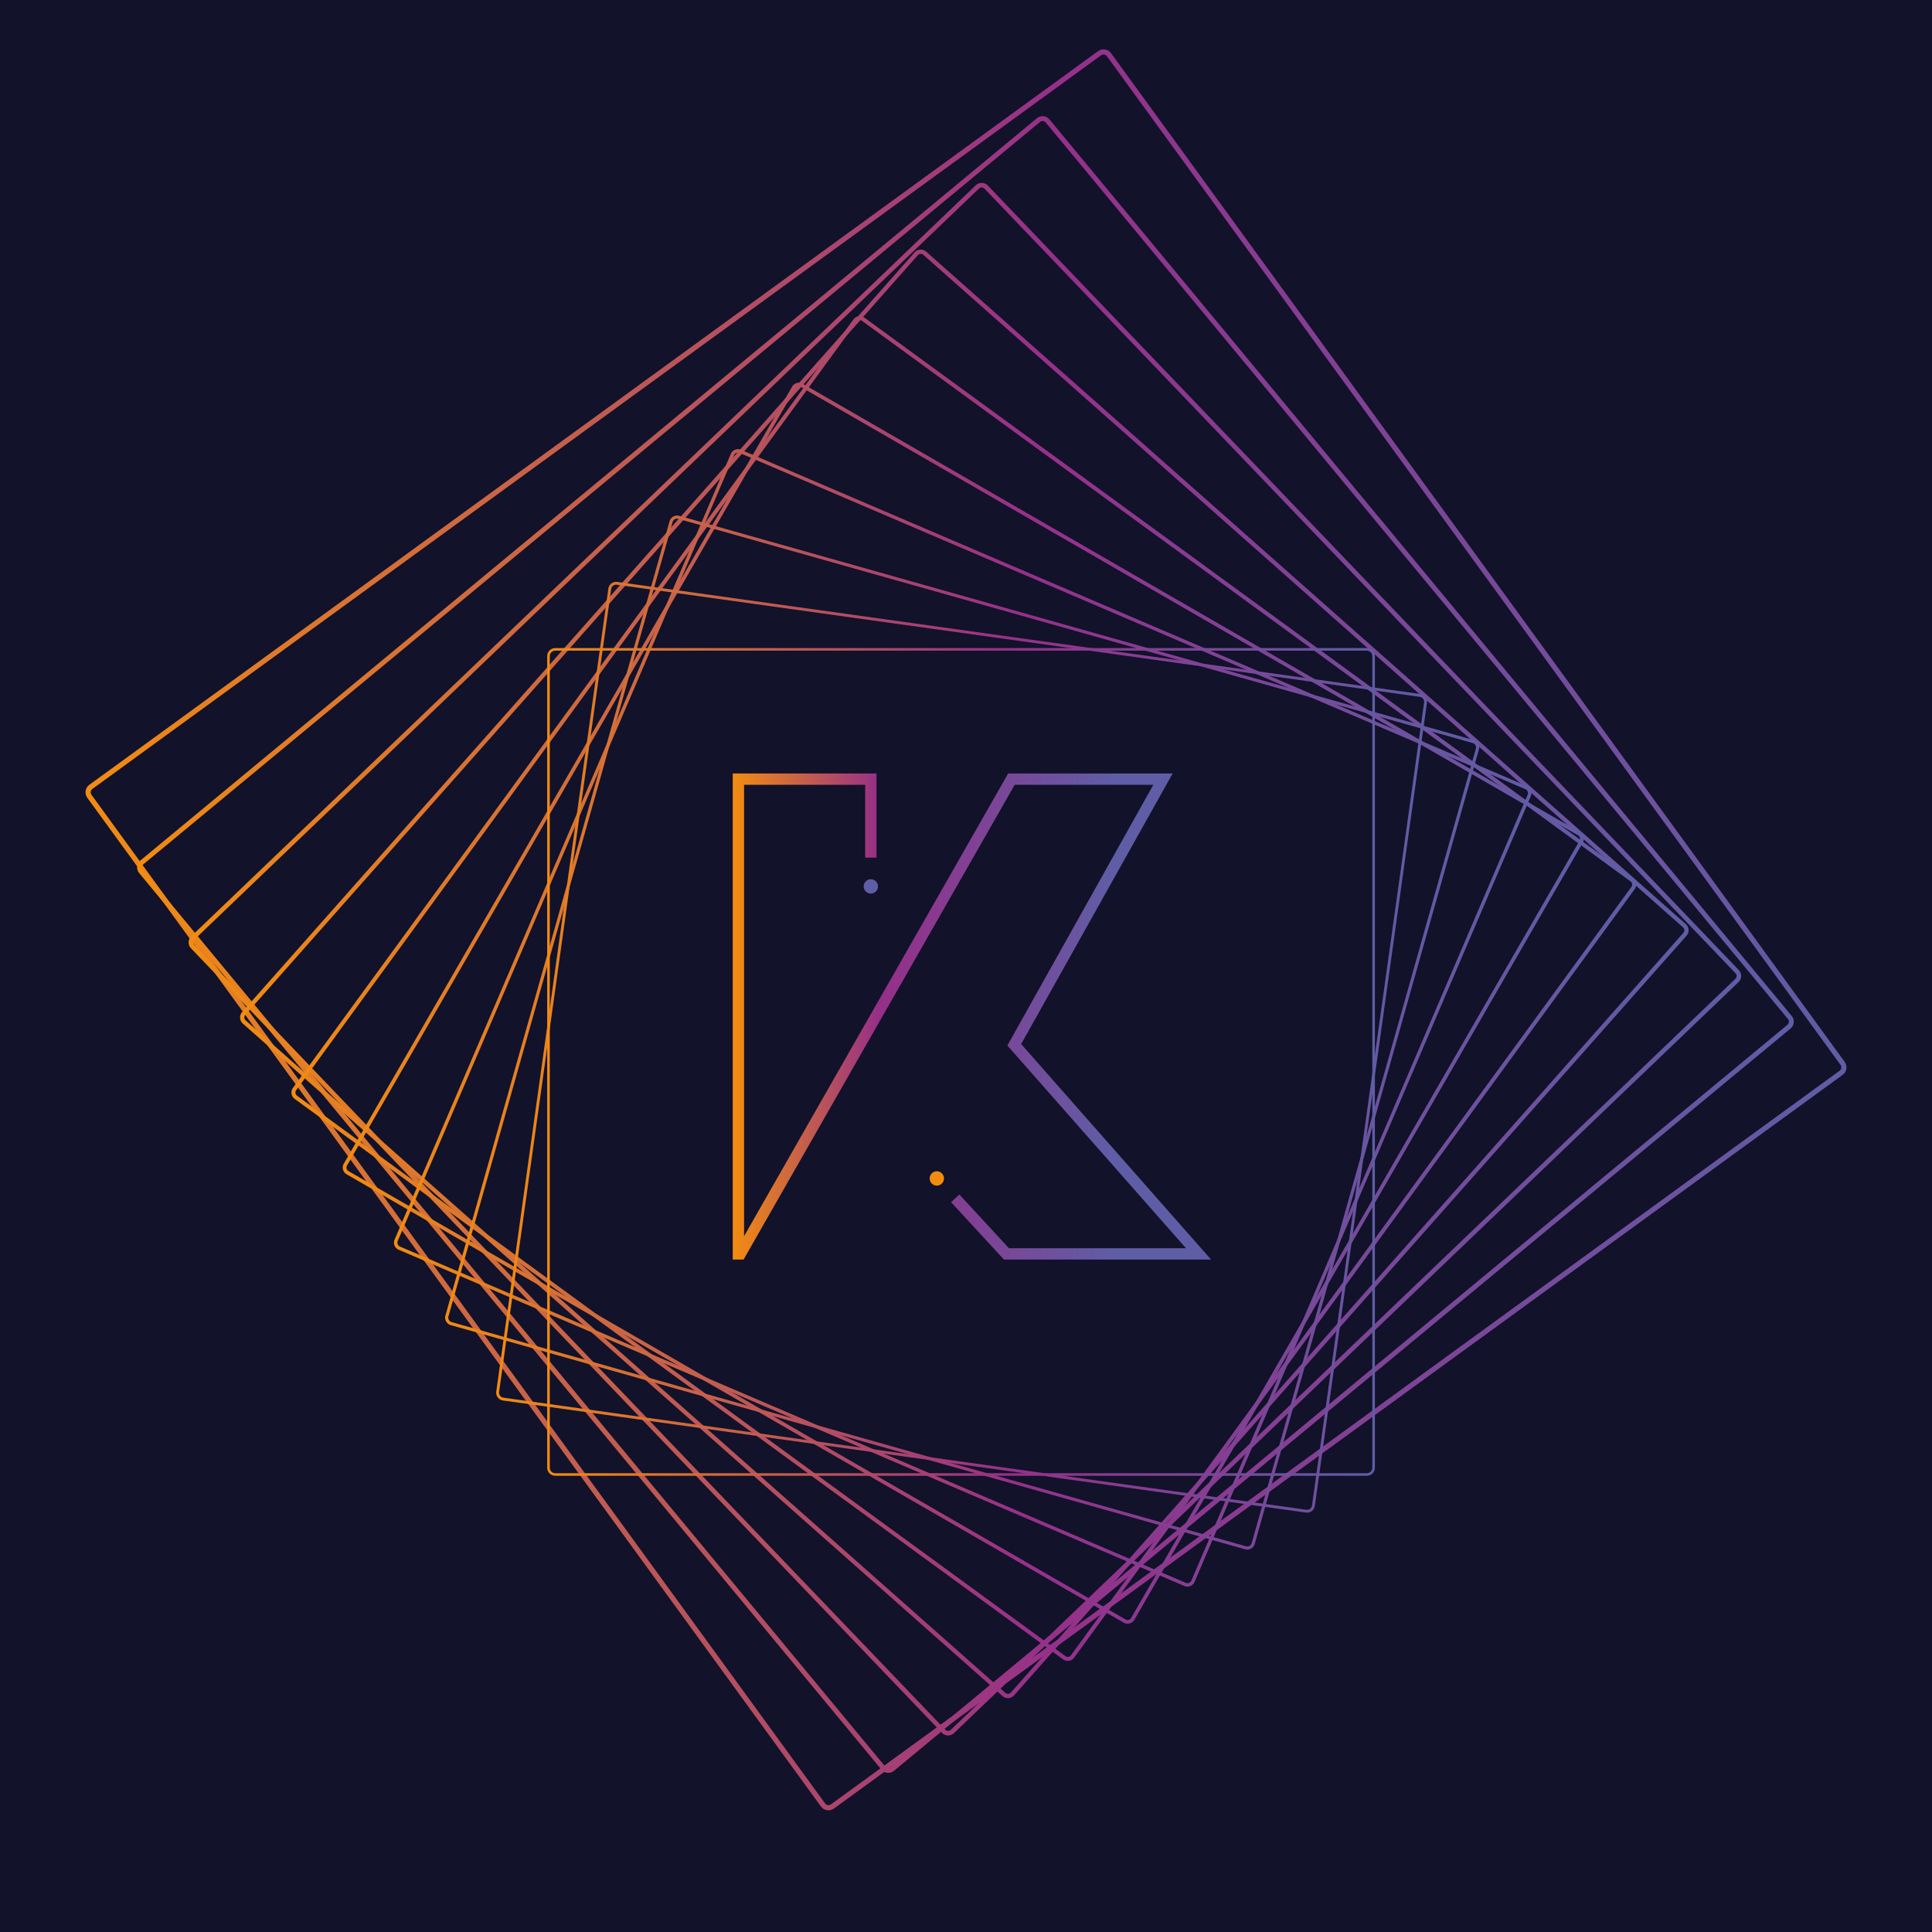 <?xml version="1.0" encoding="UTF-8" standalone="no"?>
<svg
   xmlns:dc="http://purl.org/dc/elements/1.1/"
   xmlns:cc="http://creativecommons.org/ns#"
   xmlns:rdf="http://www.w3.org/1999/02/22-rdf-syntax-ns#"
   xmlns:svg="http://www.w3.org/2000/svg"
   xmlns="http://www.w3.org/2000/svg"
   xmlns:sodipodi="http://sodipodi.sourceforge.net/DTD/sodipodi-0.dtd"
   xmlns:inkscape="http://www.inkscape.org/namespaces/inkscape"
   inkscape:version="1.0 (4035a4fb49, 2020-05-01)"
   sodipodi:docname="kapela.svg"
   xml:space="preserve"
   style="enable-background:new 0 0 3000 3000;"
   viewBox="0 0 3000 3000"
   y="0px"
   x="0px"
   id="Ebene_1"
   version="1.1"><rect x="0" y="0" width="3000" height="3000" fill="#808080" stroke="none"/><defs
   id="defs124" /><sodipodi:namedview
   inkscape:current-layer="Ebene_1"
   inkscape:window-maximized="0"
   inkscape:window-y="26"
   inkscape:window-x="0"
   inkscape:cy="1400.8165"
   inkscape:cx="1101.6755"
   inkscape:zoom="0.091775442"
   showgrid="false"
   id="namedview122"
   inkscape:window-height="1050"
   inkscape:window-width="1148"
   inkscape:pageshadow="2"
   inkscape:pageopacity="0"
   guidetolerance="10"
   gridtolerance="10"
   objecttolerance="10"
   borderopacity="1"
   bordercolor="#666666"
   pagecolor="#ffffff" />
<rect
   ry="9.296"
   y="-397.078"
   x="-596.448"
   height="3921.891"
   width="4425.773"
   id="rect951"
   style="fill:#12122a;stroke:#cccccc;stroke-width:9;stroke-linecap:round;stroke-linejoin:round;paint-order:fill markers stroke;fill-opacity:1" /><g
   id="g92">
	<linearGradient
   y2="1443.847"
   x2="2867.222"
   y1="1443.847"
   x1="132.778"
   gradientUnits="userSpaceOnUse"
   id="SVGID_1_">
		<stop
   id="stop2"
   style="stop-color:#F28C11"
   offset="0" />
		<stop
   id="stop4"
   style="stop-color:#963089"
   offset="0.553" />
		<stop
   id="stop6"
   style="stop-color:#5F5DA6"
   offset="1" />
	</linearGradient>
	<path
   id="path9"
   d="M1278.014,2802.79L138.76,1236.411   c-3.37-4.633-2.336-11.18,2.297-14.55L1707.436,82.606c4.633-3.37,11.18-2.336,14.55,2.297L2861.24,1651.282   c3.37,4.633,2.336,11.18-2.297,14.55L1292.564,2805.087C1287.932,2808.457,1281.384,2807.423,1278.014,2802.79z"
   style="fill:none;stroke:url(#SVGID_1_);stroke-width:8;stroke-miterlimit:10;" />
	<linearGradient
   y2="1466.635"
   x2="2785.421"
   y1="1466.635"
   x1="212.869"
   gradientUnits="userSpaceOnUse"
   id="SVGID_2_">
		<stop
   id="stop11"
   style="stop-color:#F28C11"
   offset="0" />
		<stop
   id="stop13"
   style="stop-color:#963089"
   offset="0.553" />
		<stop
   id="stop15"
   style="stop-color:#5F5DA6"
   offset="1" />
	</linearGradient>
	<path
   id="path18"
   d="M1626.443,187.505l1152.716,1392.337   c3.632,4.118,3.234,10.459-0.885,14.091L1385.938,2746.649c-4.118,3.632-10.459,3.234-14.091-0.884L219.131,1353.428   c-3.632-4.118-3.234-10.459,0.884-14.091L1612.352,186.621C1616.47,182.989,1622.811,183.387,1626.443,187.505z"
   style="fill:none;stroke:url(#SVGID_2_);stroke-width:7.556;stroke-miterlimit:10;" />
	<linearGradient
   y2="1489.424"
   x2="2703.716"
   y1="1489.424"
   x1="292.864"
   gradientUnits="userSpaceOnUse"
   id="SVGID_3_">
		<stop
   id="stop20"
   style="stop-color:#F28C11"
   offset="0" />
		<stop
   id="stop22"
   style="stop-color:#963089"
   offset="0.553" />
		<stop
   id="stop24"
   style="stop-color:#5F5DA6"
   offset="1" />
	</linearGradient>
	<path
   id="path27"
   d="M1530.9,290.108l1166.178,1218.295   c3.894,3.603,4.132,9.737,0.528,13.631L1479.311,2688.212c-3.603,3.894-9.737,4.131-13.631,0.528L299.502,1470.445   c-3.894-3.603-4.131-9.737-0.528-13.631L1517.269,290.636C1520.872,286.742,1527.006,286.504,1530.9,290.108z"
   style="fill:none;stroke:url(#SVGID_3_);stroke-width:7.111;stroke-miterlimit:10;" />
	<linearGradient
   y2="1512.212"
   x2="2622.119"
   y1="1512.212"
   x1="372.751"
   gradientUnits="userSpaceOnUse"
   id="SVGID_4_">
		<stop
   id="stop29"
   style="stop-color:#F28C11"
   offset="0" />
		<stop
   id="stop31"
   style="stop-color:#963089"
   offset="0.553" />
		<stop
   id="stop33"
   style="stop-color:#5F5DA6"
   offset="1" />
	</linearGradient>
	<path
   id="path36"
   d="M1435.357,392.71l1179.639,1044.253   c4.156,3.089,5.029,9.016,1.941,13.172l-1044.253,1179.64c-3.089,4.156-9.016,5.029-13.172,1.941L379.873,1587.462   c-4.156-3.089-5.029-9.016-1.941-13.172L1422.185,394.65C1425.274,390.494,1431.201,389.621,1435.357,392.71z"
   style="fill:none;stroke:url(#SVGID_4_);stroke-width:6.667;stroke-miterlimit:10;" />
	<linearGradient
   y2="1535.001"
   x2="2540.636"
   y1="1535.001"
   x1="452.524"
   gradientUnits="userSpaceOnUse"
   id="SVGID_5_">
		<stop
   id="stop38"
   style="stop-color:#F28C11"
   offset="0" />
		<stop
   id="stop40"
   style="stop-color:#963089"
   offset="0.553" />
		<stop
   id="stop42"
   style="stop-color:#5F5DA6"
   offset="1" />
	</linearGradient>
	<path
   id="path45"
   d="M1339.814,495.312l1193.101,870.211   c4.418,2.574,5.927,8.294,3.353,12.713l-870.211,1193.101c-2.574,4.418-8.295,5.927-12.713,3.353L460.244,1704.479   c-4.418-2.574-5.927-8.294-3.353-12.713l870.211-1193.101C1329.676,494.247,1335.396,492.738,1339.814,495.312z"
   style="fill:none;stroke:url(#SVGID_5_);stroke-width:6.222;stroke-miterlimit:10;" />
	<linearGradient
   y2="1557.789"
   x2="2459.272"
   y1="1557.789"
   x1="532.178"
   gradientUnits="userSpaceOnUse"
   id="SVGID_6_">
		<stop
   id="stop47"
   style="stop-color:#F28C11"
   offset="0" />
		<stop
   id="stop49"
   style="stop-color:#963089"
   offset="0.553" />
		<stop
   id="stop51"
   style="stop-color:#5F5DA6"
   offset="1" />
	</linearGradient>
	<path
   id="path54"
   d="M1244.271,597.914l1206.562,696.169   c4.68,2.059,6.825,7.573,4.766,12.253l-696.168,1206.562c-2.059,4.68-7.573,6.825-12.253,4.766L540.616,1821.496   c-4.68-2.059-6.825-7.573-4.766-12.253L1232.018,602.68C1234.077,598,1239.591,595.855,1244.271,597.914z"
   style="fill:none;stroke:url(#SVGID_6_);stroke-width:5.778;stroke-miterlimit:10;" />
	<linearGradient
   y2="1580.578"
   x2="2378.025"
   y1="1580.578"
   x1="611.715"
   gradientUnits="userSpaceOnUse"
   id="SVGID_7_">
		<stop
   id="stop56"
   style="stop-color:#F28C11"
   offset="0" />
		<stop
   id="stop58"
   style="stop-color:#963089"
   offset="0.553" />
		<stop
   id="stop60"
   style="stop-color:#5F5DA6"
   offset="1" />
	</linearGradient>
	<path
   id="path63"
   d="M1148.729,700.516l1220.024,522.126   c4.942,1.544,7.722,6.852,6.178,11.794l-522.126,1220.024c-1.544,4.942-6.852,7.722-11.794,6.178L620.987,1938.513   c-4.942-1.544-7.723-6.852-6.178-11.794l522.126-1220.024C1138.479,701.752,1143.786,698.972,1148.729,700.516z"
   style="fill:none;stroke:url(#SVGID_7_);stroke-width:5.333;stroke-miterlimit:10;" />
	<linearGradient
   y2="1603.366"
   x2="2296.89"
   y1="1603.366"
   x1="691.139"
   gradientUnits="userSpaceOnUse"
   id="SVGID_8_">
		<stop
   id="stop65"
   style="stop-color:#F28C11"
   offset="0" />
		<stop
   id="stop67"
   style="stop-color:#963089"
   offset="0.553" />
		<stop
   id="stop69"
   style="stop-color:#5F5DA6"
   offset="1" />
	</linearGradient>
	<path
   id="path72"
   d="M1053.186,803.119l1233.486,348.084   c5.204,1.03,8.62,6.13,7.591,11.334l-348.084,1233.486c-1.03,5.204-6.13,8.62-11.334,7.591L701.358,2055.53   c-5.204-1.03-8.62-6.13-7.591-11.335l348.084-1233.486C1042.881,805.505,1047.981,802.089,1053.186,803.119z"
   style="fill:none;stroke:url(#SVGID_8_);stroke-width:4.889;stroke-miterlimit:10;" />
	<linearGradient
   y2="1626.155"
   x2="2215.86"
   y1="1626.155"
   x1="770.46"
   gradientUnits="userSpaceOnUse"
   id="SVGID_9_">
		<stop
   id="stop74"
   style="stop-color:#F28C11"
   offset="0" />
		<stop
   id="stop76"
   style="stop-color:#963089"
   offset="0.553" />
		<stop
   id="stop78"
   style="stop-color:#5F5DA6"
   offset="1" />
	</linearGradient>
	<path
   id="path81"
   d="M957.643,905.721l1246.947,174.042   c5.467,0.515,9.518,5.409,9.003,10.875l-174.042,1246.947c-0.515,5.467-5.409,9.518-10.875,9.003L781.729,2172.547   c-5.467-0.515-9.518-5.409-9.003-10.875L946.768,914.724C947.283,909.258,952.177,905.206,957.643,905.721z"
   style="fill:none;stroke:url(#SVGID_9_);stroke-width:4.444;stroke-miterlimit:10;" />
	<linearGradient
   y2="1648.943"
   x2="2134.925"
   y1="1648.943"
   x1="849.684"
   gradientUnits="userSpaceOnUse"
   id="SVGID_10_">
		<stop
   id="stop83"
   style="stop-color:#F28C11"
   offset="0" />
		<stop
   id="stop85"
   style="stop-color:#963089"
   offset="0.553" />
		<stop
   id="stop87"
   style="stop-color:#5F5DA6"
   offset="1" />
	</linearGradient>
	<path
   id="path90"
   d="M2122.509,2289.563H862.1   c-5.729,0-10.416-4.687-10.416-10.416l0-1260.409c0-5.729,4.687-10.416,10.416-10.416h1260.409c5.729,0,10.416,4.687,10.416,10.416   v1260.409C2132.925,2284.876,2128.238,2289.563,2122.509,2289.563z"
   style="fill:none;stroke:url(#SVGID_10_);stroke-width:4;stroke-miterlimit:10;" />
</g>
<g
   id="g119">
	<polygon
   id="polygon94"
   points="1451.54,2401.583 1451.503,2401.545 1451.481,2401.583  "
   style="fill:#FFFFFF;" />
	<g
   id="g117">
		<g
   id="g115">
			<g
   id="g113">
				<linearGradient
   y2="1578.445"
   x2="1880.55"
   y1="1578.445"
   x1="1137.791"
   gradientUnits="userSpaceOnUse"
   id="SVGID_11_">
					<stop
   id="stop96"
   style="stop-color:#F28C10"
   offset="0" />
					<stop
   id="stop98"
   style="stop-color:#962F88"
   offset="0.307" />
					<stop
   id="stop100"
   style="stop-color:#5F5DA6"
   offset="0.803" />
				</linearGradient>
				<polygon
   id="polygon103"
   points="1585.67,1621.203 1820.884,1201.053 1565.455,1201.053 1155.398,1919.567       1155.398,1218.66 1343.429,1218.66 1343.429,1331.71 1361.037,1331.71 1361.037,1201.053 1137.791,1201.053 1137.791,1955.837       1154.631,1955.837 1575.6,1218.66 1790.85,1218.66 1564.211,1623.495 1841.564,1938.23 1566.658,1938.23 1489.729,1854.823       1476.787,1866.768 1558.944,1955.837 1880.55,1955.837     "
   style="fill:url(#SVGID_11_);" />
				<g
   id="g107">
					<circle
   id="circle105"
   r="11.138"
   cy="1376.412"
   cx="1352.232"
   style="fill:#5F5DA6;" />
				</g>
				<g
   id="g111">
					<circle
   id="circle109"
   r="11.138"
   cy="1829.881"
   cx="1454.69"
   style="fill:#F28C10;" />
				</g>
			</g>
		</g>
	</g>
</g>
</svg>
